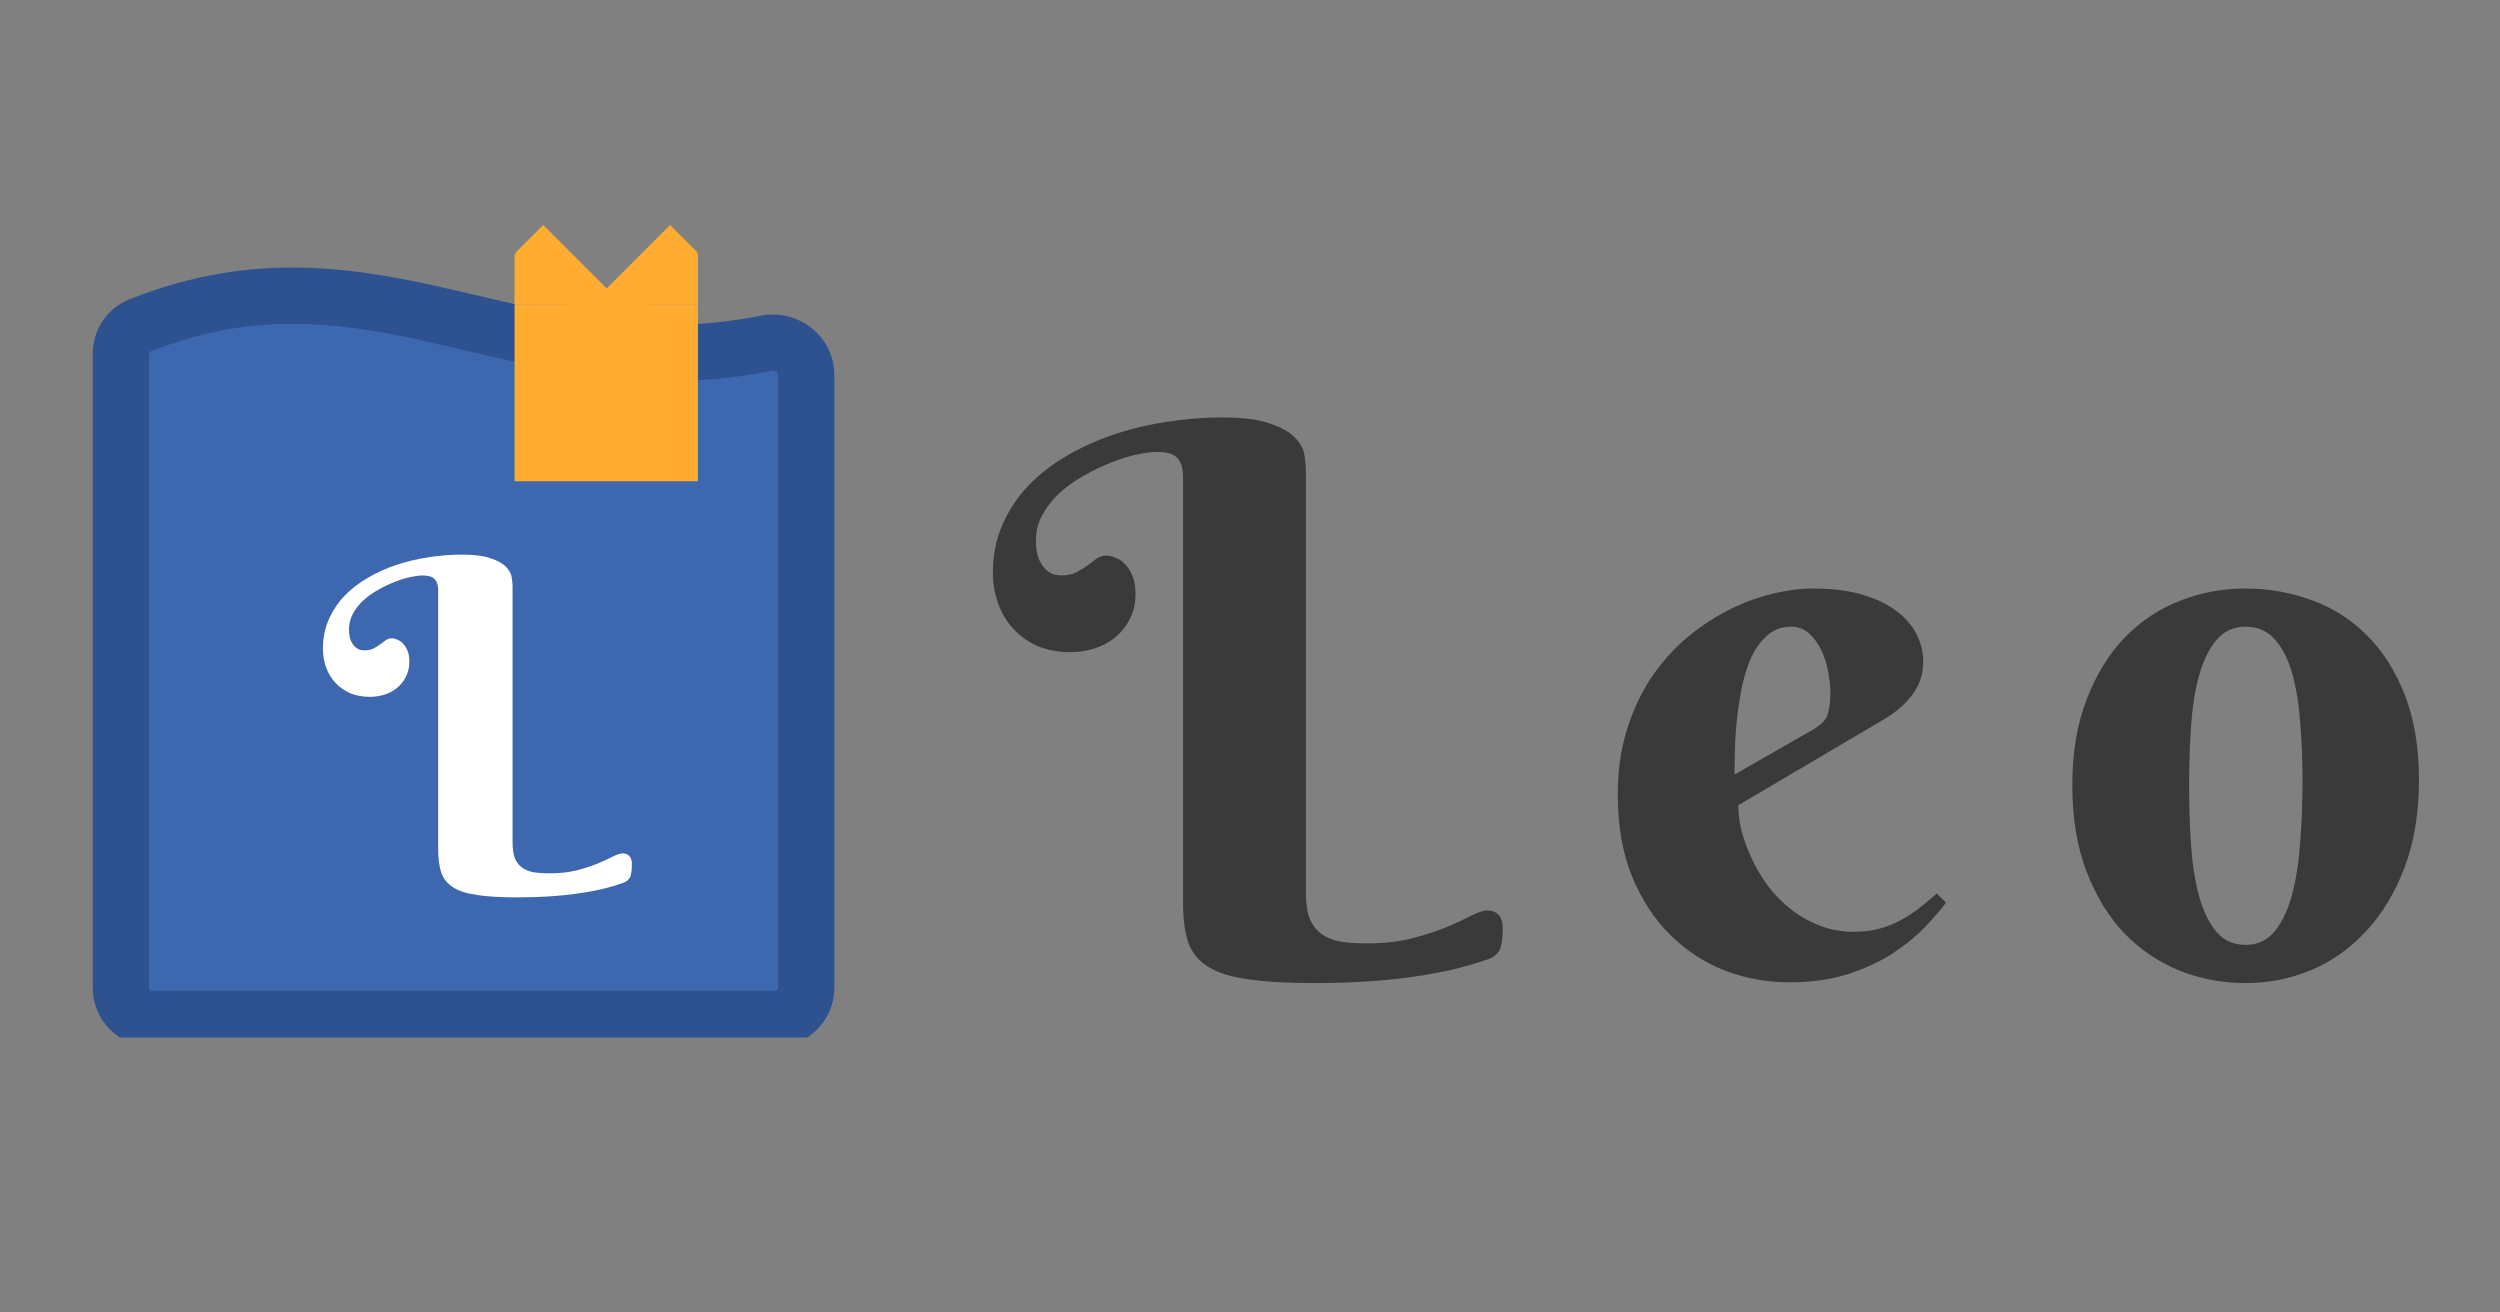 <svg width="1200" height="630" viewBox="0 0 1200 630" fill="none" xmlns="http://www.w3.org/2000/svg">
<rect x="0" y="0" width="1200" height="630" fill="#808080" stroke="none"/>
<g clip-path="url(#clip0)">
<path d="M626.801 428.211C626.801 433.362 627.4 437.555 628.598 440.789C629.915 443.904 631.772 446.359 634.168 448.156C636.564 449.953 639.558 451.211 643.152 451.93C646.866 452.529 651.178 452.828 656.09 452.828C663.996 452.828 671.124 452.049 677.473 450.492C683.821 448.815 689.392 447.018 694.183 445.102C698.975 443.065 702.988 441.208 706.223 439.531C709.577 437.854 712.152 437.016 713.949 437.016C716.225 437.016 718.022 437.734 719.34 439.172C720.657 440.609 721.316 442.706 721.316 445.461C721.316 450.253 720.837 453.727 719.879 455.883C718.92 457.919 716.944 459.477 713.949 460.555C703.048 464.388 690.769 467.203 677.113 469C663.457 470.917 648.004 471.875 630.754 471.875C617.936 471.875 607.454 471.276 599.308 470.078C591.163 469 584.754 467.023 580.082 464.148C575.41 461.273 572.176 457.38 570.379 452.469C568.702 447.438 567.863 441.029 567.863 433.242V229.117C567.863 226.482 567.564 224.385 566.965 222.828C566.366 221.271 565.527 220.073 564.449 219.234C563.371 218.276 562.053 217.677 560.496 217.438C559.058 217.078 557.441 216.898 555.644 216.898C553.009 216.898 549.715 217.318 545.762 218.156C541.928 218.995 537.855 220.253 533.543 221.93C529.23 223.607 524.858 225.703 520.426 228.219C516.113 230.615 512.22 233.37 508.746 236.484C505.392 239.599 502.637 243.073 500.48 246.906C498.324 250.74 497.246 254.872 497.246 259.305C497.246 263.138 497.725 266.193 498.683 268.469C499.762 270.745 500.959 272.482 502.277 273.68C503.595 274.758 504.913 275.477 506.23 275.836C507.668 276.076 508.686 276.195 509.285 276.195C512.28 276.195 514.736 275.716 516.652 274.758C518.569 273.68 520.306 272.602 521.863 271.523C523.42 270.326 524.858 269.247 526.176 268.289C527.613 267.211 529.23 266.672 531.027 266.672C532.465 266.672 533.962 267.031 535.519 267.75C537.196 268.349 538.694 269.367 540.012 270.805C541.449 272.242 542.647 274.159 543.605 276.555C544.564 278.831 545.043 281.646 545.043 285C545.043 289.792 544.084 293.924 542.168 297.398C540.371 300.872 537.975 303.807 534.98 306.203C532.105 308.479 528.751 310.216 524.918 311.414C521.204 312.492 517.491 313.031 513.777 313.031C508.027 313.031 502.816 312.073 498.144 310.156C493.592 308.12 489.699 305.365 486.465 301.891C483.23 298.417 480.775 294.344 479.098 289.672C477.42 285 476.582 280.029 476.582 274.758C476.582 266.492 478.079 258.945 481.074 252.117C484.069 245.169 488.142 238.94 493.293 233.43C498.564 227.919 504.673 223.128 511.621 219.055C518.689 214.862 526.295 211.388 534.441 208.633C542.587 205.878 551.092 203.841 559.957 202.523C568.821 201.086 577.686 200.367 586.551 200.367C596.374 200.367 603.98 201.326 609.371 203.242C614.881 205.039 618.894 207.255 621.41 209.891C624.045 212.526 625.603 215.281 626.082 218.156C626.561 221.031 626.801 223.427 626.801 225.344V428.211ZM834.383 386.523C834.383 390.357 834.922 394.549 836 399.102C837.198 403.534 838.875 408.026 841.031 412.578C843.188 417.13 845.823 421.503 848.938 425.695C852.172 429.768 855.826 433.422 859.898 436.656C864.091 439.891 868.703 442.466 873.734 444.383C878.766 446.299 884.276 447.258 890.266 447.258C894.458 447.258 898.352 446.779 901.945 445.82C905.539 444.862 908.893 443.544 912.008 441.867C915.122 440.19 918.117 438.273 920.992 436.117C923.867 433.841 926.742 431.445 929.617 428.93L934.109 433.242C931.354 436.956 927.82 441.029 923.508 445.461C919.195 449.893 913.984 454.086 907.875 458.039C901.766 461.872 894.638 465.107 886.492 467.742C878.346 470.258 869.062 471.516 858.641 471.516C848.219 471.516 838.036 469.659 828.094 465.945C818.271 462.112 809.526 456.422 801.859 448.875C794.193 441.328 788.023 431.924 783.352 420.664C778.799 409.404 776.523 396.227 776.523 381.133C776.523 370.232 777.901 360.229 780.656 351.125C783.411 342.021 787.125 333.815 791.797 326.508C796.589 319.201 802.099 312.792 808.328 307.281C814.677 301.771 821.326 297.219 828.273 293.625C835.221 289.911 842.289 287.156 849.477 285.359C856.784 283.443 863.792 282.484 870.5 282.484C879.365 282.484 887.091 283.443 893.68 285.359C900.268 287.276 905.719 289.852 910.031 293.086C914.464 296.32 917.758 300.094 919.914 304.406C922.07 308.599 923.148 313.031 923.148 317.703C923.148 323.333 921.531 328.424 918.297 332.977C915.062 337.409 910.75 341.302 905.359 344.656L834.383 386.523ZM870.5 350.047C872.057 349.089 873.315 348.19 874.273 347.352C875.352 346.393 876.19 345.315 876.789 344.117C877.388 342.799 877.807 341.242 878.047 339.445C878.406 337.529 878.586 335.193 878.586 332.438C878.586 329.443 878.227 326.148 877.508 322.555C876.909 318.841 875.831 315.367 874.273 312.133C872.716 308.898 870.74 306.203 868.344 304.047C865.948 301.891 863.073 300.812 859.719 300.812C855.406 300.812 851.693 302.13 848.578 304.766C845.583 307.281 843.068 310.576 841.031 314.648C839.115 318.721 837.557 323.393 836.359 328.664C835.281 333.815 834.443 339.026 833.844 344.297C833.245 349.568 832.885 354.659 832.766 359.57C832.646 364.362 832.586 368.435 832.586 371.789L870.5 350.047ZM994.707 377C994.707 361.307 996.983 347.591 1001.54 335.852C1006.09 323.992 1012.14 314.109 1019.68 306.203C1027.35 298.297 1036.21 292.367 1046.28 288.414C1056.34 284.461 1066.88 282.484 1077.9 282.484C1088.92 282.484 1099.46 284.341 1109.53 288.055C1119.59 291.648 1128.39 297.219 1135.94 304.766C1143.61 312.312 1149.72 321.896 1154.27 333.516C1158.82 345.016 1161.1 358.672 1161.1 374.484C1161.1 390.177 1158.82 404.073 1154.27 416.172C1149.72 428.271 1143.61 438.453 1135.94 446.719C1128.39 454.984 1119.59 461.273 1109.53 465.586C1099.46 469.779 1088.92 471.875 1077.9 471.875C1066.88 471.875 1056.34 469.898 1046.28 465.945C1036.21 461.872 1027.35 455.883 1019.68 447.977C1012.14 440.07 1006.09 430.188 1001.54 418.328C996.983 406.469 994.707 392.693 994.707 377ZM1105.21 375.203C1105.21 365.62 1104.86 356.396 1104.14 347.531C1103.54 338.547 1102.28 330.581 1100.36 323.633C1098.45 316.685 1095.69 311.174 1092.1 307.102C1088.5 302.909 1083.77 300.812 1077.9 300.812C1072.03 300.812 1067.3 303.029 1063.71 307.461C1060.11 311.773 1057.36 317.523 1055.44 324.711C1053.52 331.779 1052.27 339.865 1051.67 348.969C1051.07 358.073 1050.77 367.417 1050.77 377C1050.77 386.583 1051.07 395.987 1051.67 405.211C1052.27 414.315 1053.52 422.461 1055.44 429.648C1057.36 436.836 1060.11 442.646 1063.71 447.078C1067.3 451.391 1072.03 453.547 1077.9 453.547C1083.77 453.547 1088.5 451.271 1092.1 446.719C1095.69 442.167 1098.45 436.177 1100.36 428.75C1102.28 421.323 1103.54 412.938 1104.14 403.594C1104.86 394.25 1105.21 384.786 1105.21 375.203Z" fill="#3A3A3A"/>
<g clip-path="url(#clip1)">
<path d="M58 169.792C58 163.879 61.505 158.454 66.999 156.265C179.753 111.348 250.224 188.378 367.628 164.788C377.399 162.825 387 169.993 387 179.958V474.072C387 482.357 380.284 489.072 372 489.072H73C64.716 489.072 58 482.357 58 474.072V169.792Z" fill="#3D68AF" stroke="#2D528F" stroke-width="27"/>
<rect x="256.47" y="155.47" width="69.06" height="66.06" fill="#FFAC30" stroke="#FFAC30" stroke-width="18.94"/>
<rect x="253" y="128" width="15" height="12" fill="#FFAC30" stroke="#FFAC30" stroke-width="12"/>
<rect x="314" y="128" width="15" height="12" fill="#FFAC30" stroke="#FFAC30" stroke-width="12"/>
<rect width="18.935" height="61.54" transform="matrix(0.707 -0.707 -0.707 -0.707 290.867 164.904)" fill="#FFAC30"/>
<rect width="18.935" height="61.54" transform="matrix(-0.707 -0.707 -0.707 0.707 335.027 121.389)" fill="#FFAC30"/>
<path d="M246.029 404.283C246.029 407.404 246.392 409.945 247.118 411.905C247.917 413.792 249.042 415.28 250.494 416.369C251.945 417.458 253.76 418.22 255.938 418.656C258.188 419.019 260.802 419.2 263.778 419.2C268.569 419.2 272.888 418.728 276.735 417.785C280.583 416.768 283.958 415.68 286.862 414.518C289.765 413.284 292.197 412.159 294.157 411.143C296.19 410.126 297.75 409.618 298.839 409.618C300.219 409.618 301.307 410.054 302.106 410.925C302.904 411.796 303.304 413.066 303.304 414.736C303.304 417.639 303.013 419.745 302.433 421.051C301.852 422.285 300.654 423.229 298.839 423.882C292.234 426.205 284.793 427.911 276.518 429C268.242 430.161 258.878 430.742 248.425 430.742C240.658 430.742 234.306 430.379 229.37 429.653C224.433 429 220.55 427.802 217.719 426.06C214.888 424.318 212.928 421.959 211.839 418.982C210.823 415.934 210.314 412.05 210.314 407.332V283.636C210.314 282.039 210.133 280.769 209.77 279.825C209.407 278.882 208.899 278.156 208.246 277.647C207.592 277.067 206.794 276.704 205.85 276.559C204.979 276.341 203.999 276.232 202.91 276.232C201.313 276.232 199.317 276.486 196.921 276.994C194.598 277.502 192.13 278.264 189.517 279.281C186.904 280.297 184.254 281.567 181.568 283.092C178.955 284.544 176.596 286.213 174.491 288.101C172.458 289.988 170.789 292.093 169.482 294.416C168.175 296.739 167.522 299.243 167.522 301.929C167.522 304.252 167.812 306.103 168.393 307.482C169.046 308.862 169.772 309.914 170.571 310.64C171.369 311.293 172.168 311.729 172.966 311.947C173.837 312.092 174.454 312.165 174.817 312.165C176.632 312.165 178.12 311.874 179.282 311.293C180.443 310.64 181.496 309.987 182.439 309.333C183.383 308.608 184.254 307.954 185.053 307.374C185.924 306.72 186.904 306.394 187.993 306.394C188.864 306.394 189.771 306.611 190.715 307.047C191.731 307.41 192.639 308.027 193.437 308.898C194.308 309.769 195.034 310.931 195.615 312.382C196.195 313.762 196.486 315.467 196.486 317.5C196.486 320.404 195.905 322.908 194.744 325.013C193.655 327.118 192.203 328.897 190.388 330.349C188.646 331.728 186.613 332.78 184.291 333.506C182.04 334.16 179.79 334.486 177.54 334.486C174.055 334.486 170.897 333.906 168.066 332.744C165.308 331.51 162.949 329.84 160.989 327.735C159.029 325.63 157.541 323.162 156.524 320.331C155.508 317.5 155 314.487 155 311.293C155 306.285 155.907 301.711 157.722 297.574C159.537 293.363 162.005 289.589 165.126 286.25C168.32 282.91 172.023 280.007 176.233 277.539C180.516 274.998 185.125 272.893 190.062 271.223C194.998 269.554 200.152 268.319 205.523 267.521C210.895 266.65 216.267 266.214 221.639 266.214C227.591 266.214 232.201 266.795 235.467 267.957C238.806 269.045 241.238 270.388 242.763 271.985C244.36 273.582 245.303 275.252 245.594 276.994C245.884 278.736 246.029 280.188 246.029 281.35V404.283Z" fill="white"/>
</g>
</g>
<defs>
<clipPath id="clip0">
<rect width="1200" height="630" fill="white"/>
</clipPath>
<clipPath id="clip1">
<rect width="400" height="400" fill="white" transform="translate(28 98)"/>
</clipPath>
</defs>
</svg>
